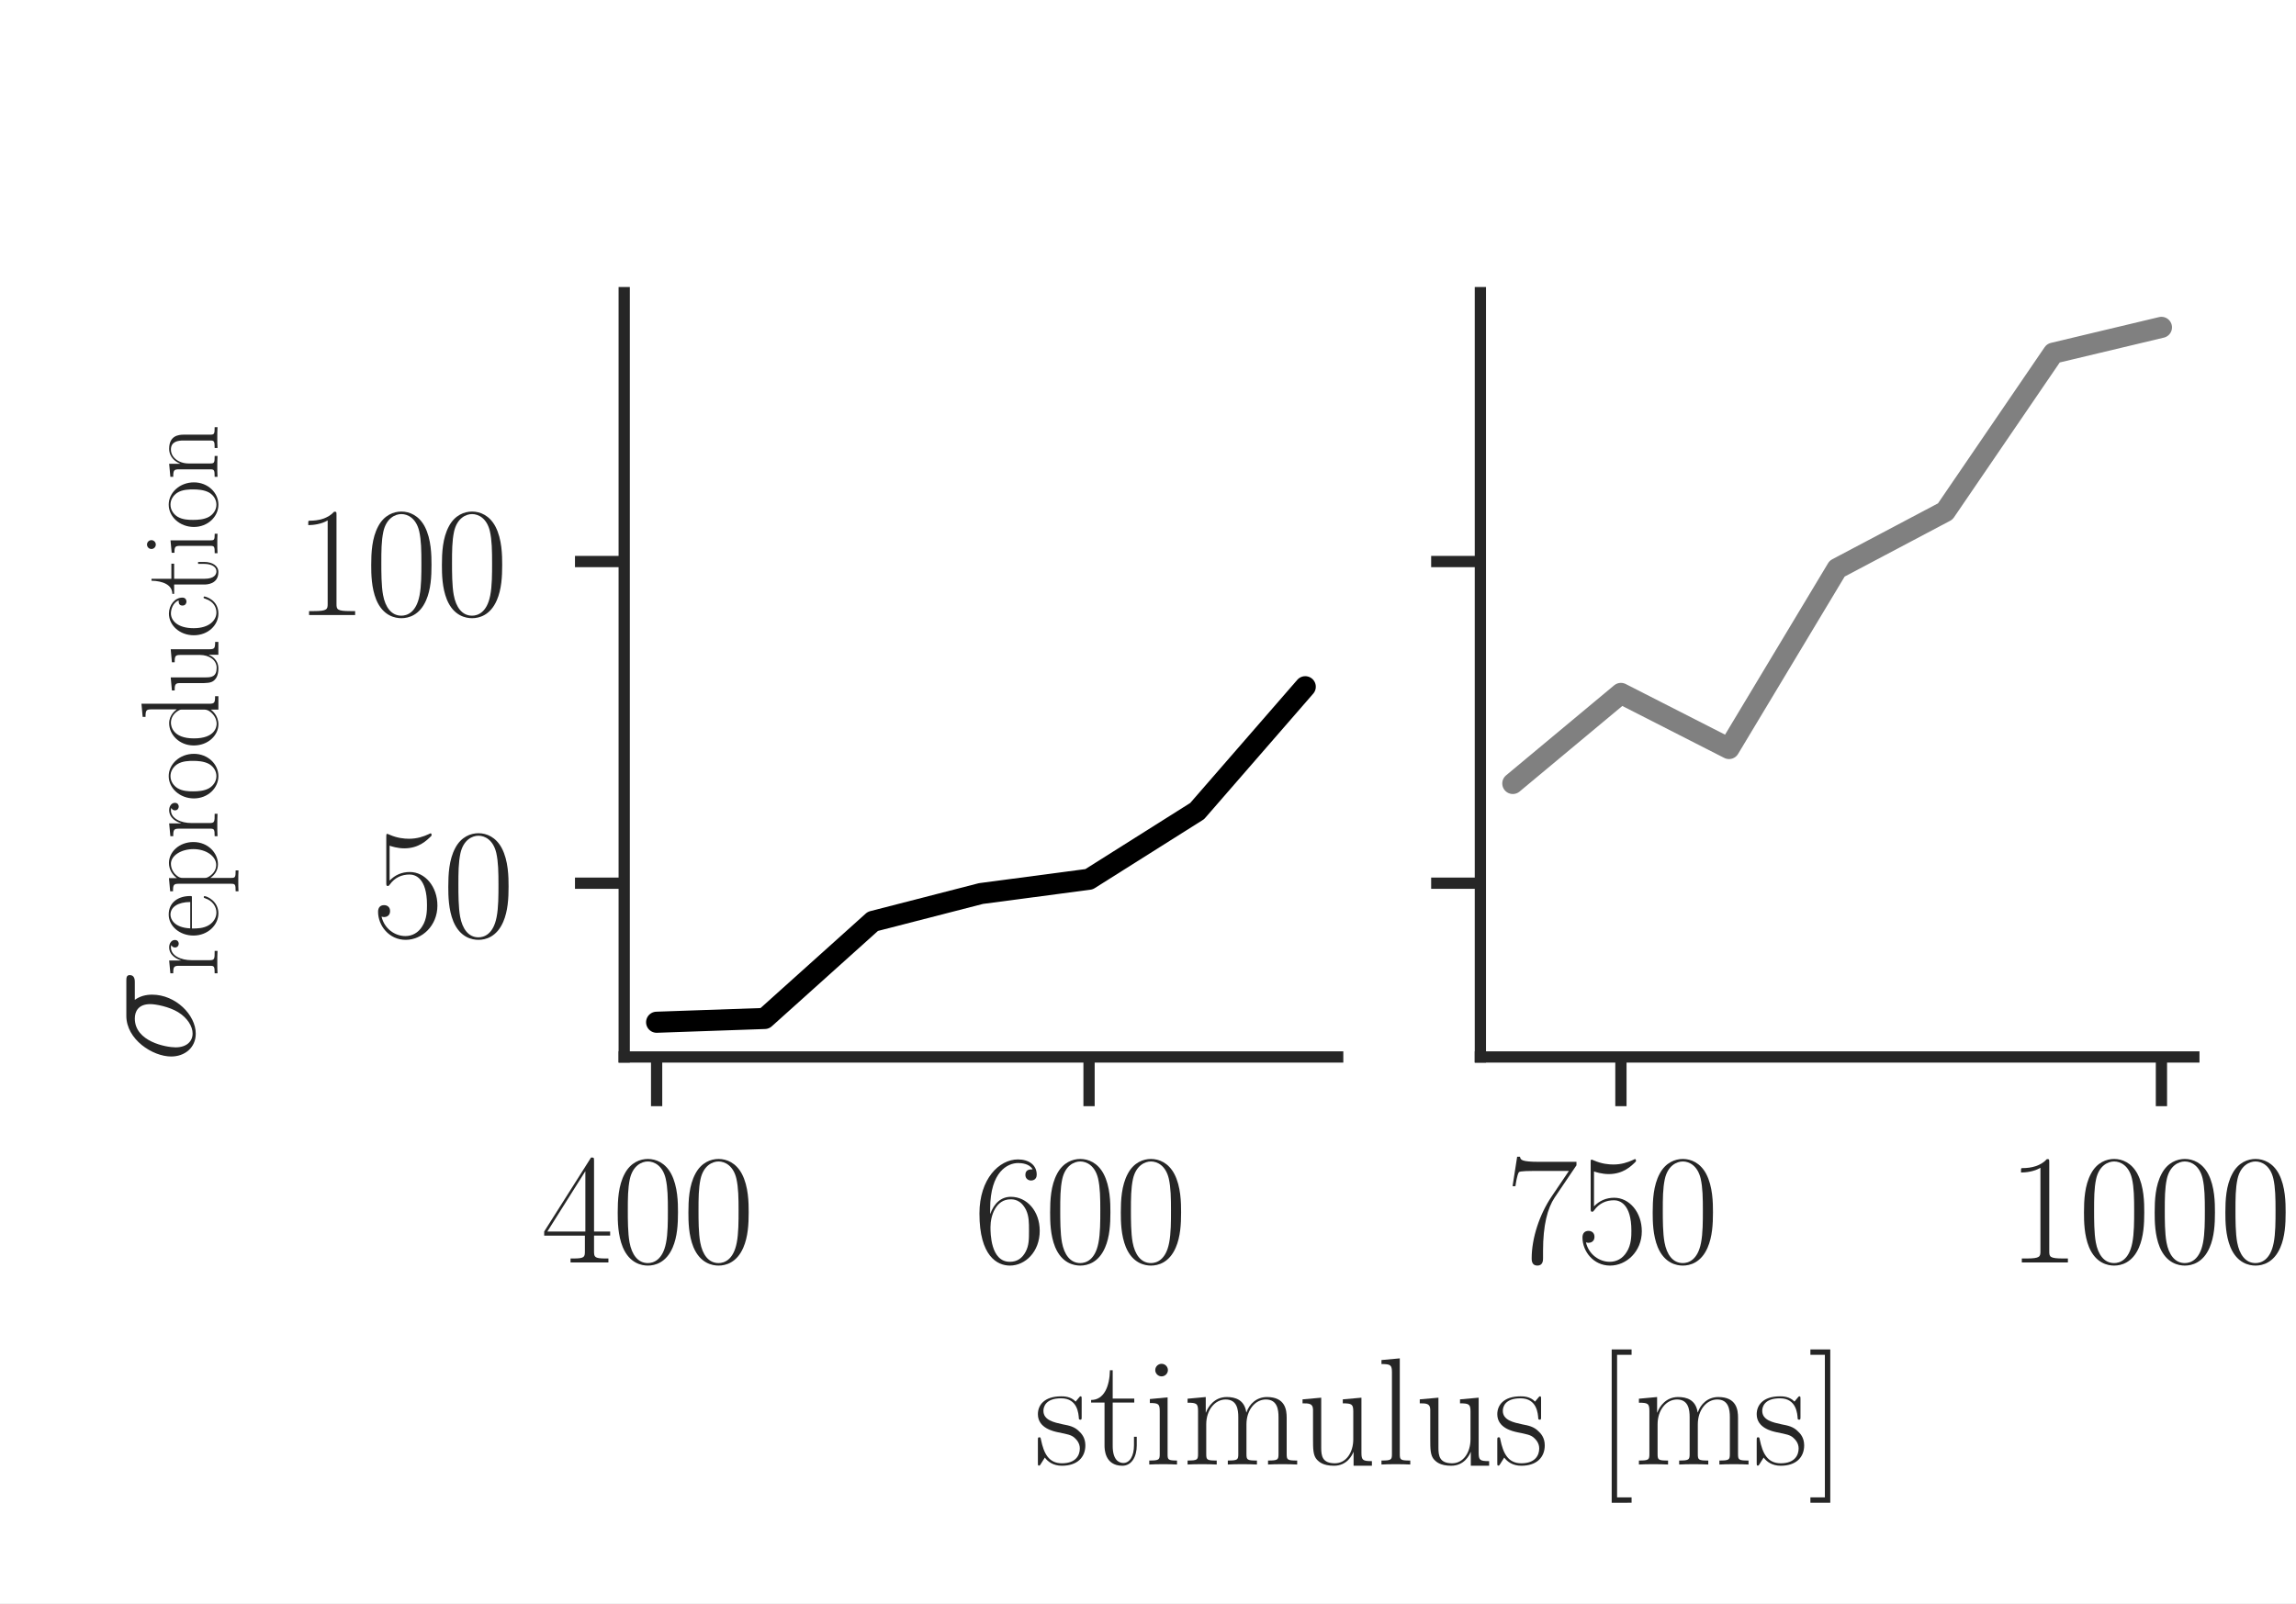 <?xml version="1.0" encoding="UTF-8" standalone="no"?>
<svg
   xmlns:dc="http://purl.org/dc/elements/1.1/"
   xmlns:cc="http://creativecommons.org/ns#"
   xmlns:rdf="http://www.w3.org/1999/02/22-rdf-syntax-ns#"
   xmlns:svg="http://www.w3.org/2000/svg"
   xmlns="http://www.w3.org/2000/svg"
   xmlns:xlink="http://www.w3.org/1999/xlink"
   xmlns:sodipodi="http://sodipodi.sourceforge.net/DTD/sodipodi-0.dtd"
   xmlns:inkscape="http://www.inkscape.org/namespaces/inkscape"
   width="163.241pt"
   height="114.07pt"
   viewBox="0 0 163.241 114.07"
   version="1.1"
   id="svg326"
   sodipodi:docname="std130_.svg"
   inkscape:version="0.92.5 (2060ec1f9f, 2020-04-08)">
  <rect x="0" y="0" width="163.241" height="114.07" fill="#333333" stroke="none"/>
  <sodipodi:namedview
     pagecolor="#ffffff"
     bordercolor="#666666"
     borderopacity="1"
     objecttolerance="10"
     gridtolerance="10"
     guidetolerance="10"
     inkscape:pageopacity="0"
     inkscape:pageshadow="2"
     inkscape:window-width="1920"
     inkscape:window-height="1052"
     id="namedview328"
     showgrid="false"
     inkscape:zoom="1.049347"
     inkscape:cx="-118.12812"
     inkscape:cy="8.9676236"
     inkscape:window-x="0"
     inkscape:window-y="0"
     inkscape:window-maximized="1"
     inkscape:current-layer="svg326" />
  <defs
     id="defs6"
     style="stroke-linecap:butt;stroke-linejoin:round">
    <style
       type="text/css"
       id="style4">*{stroke-linejoin: round; stroke-linecap: butt}</style>
  </defs>
  <g
     style="stroke-linecap:butt;stroke-linejoin:round"
     id="patch_1"
     transform="scale(0.95,1)">
    <path
       inkscape:connector-curvature="0"
       id="path8"
       style="fill:#ffffff;stroke-linecap:butt;stroke-linejoin:round"
       d="M 0,114.07 H 171.833 V 0 H 0 Z" />
  </g>
  <g
     id="patch_2"
     style="stroke-linecap:butt;stroke-linejoin:round">
    <path
       d="m 44.38,75.17 h 50.727 v -54.36 H 44.38 Z"
       style="fill:#ffffff;stroke-linecap:butt;stroke-linejoin:round"
       id="path11"
       inkscape:connector-curvature="0" />
  </g>
  <g
     style="stroke-linecap:butt;stroke-linejoin:round"
     id="xtick_1">
    <g
       style="stroke-linecap:butt;stroke-linejoin:round"
       id="line2d_1">
      <defs
         id="defs15">
        <path
           inkscape:connector-curvature="0"
           style="stroke:#262626;stroke-width:0.8;stroke-linecap:butt;stroke-linejoin:round"
           d="M 0,0 V 3.5"
           id="m7c1f58e915" />
      </defs>
      <g
         style="stroke-linecap:butt;stroke-linejoin:round"
         id="g19">
        <use
           height="100%"
           width="100%"
           id="use17"
           style="fill:#262626;stroke:#262626;stroke-width:0.8;stroke-linecap:butt;stroke-linejoin:round"
           y="75.17"
           x="46.685"
           xlink:href="#m7c1f58e915" />
      </g>
    </g>
    <g
       style="stroke-linecap:butt;stroke-linejoin:round"
       id="text_1">
      <!-- $\mathdefault{400}$ -->
      <g
         id="g32"
         transform="matrix(0.11,0,0,-0.11,38.466,89.781)"
         style="fill:#262626;stroke-linecap:butt;stroke-linejoin:round">
        <defs
           id="defs24">
          <path
             style="stroke-linecap:butt;stroke-linejoin:round"
             inkscape:connector-curvature="0"
             transform="scale(0.016)"
             d="m 2150,4122 c 0,134 -6,134 -121,134 L 128,1254 V 1088 H 1779 V 457 c 0,-233 -13,-297 -461,-297 H 1197 V 0 c 205,0 550,0 768,0 217,0 563,0 768,0 v 160 h -122 c -448,0 -461,64 -461,297 v 631 h 653 v 166 H 2150 Z M 1798,3703 V 1254 H 256 Z"
             id="CMR17-34" />
          <path
             style="stroke-linecap:butt;stroke-linejoin:round"
             inkscape:connector-curvature="0"
             transform="scale(0.016)"
             d="m 2688,2025 c 0,391 -6,1055 -275,1566 -237,448 -615,607 -947,607 -308,0 -698,-140 -941,-601 C 269,3118 243,2524 243,2025 c 0,-364 7,-919 205,-1406 275,-658 768,-747 1018,-747 294,0 742,121 1004,728 192,442 218,959 218,1425 z M 1466,-26 c -410,0 -653,351 -743,838 -70,376 -70,926 -70,1284 0,492 0,901 83,1291 122,542 480,709 730,709 262,0 601,-173 723,-696 83,-364 89,-793 89,-1304 0,-416 0,-927 -76,-1304 C 2067,95 1690,-26 1466,-26 Z"
             id="CMR17-30" />
        </defs>
        <use
           height="100%"
           width="100%"
           y="0"
           x="0"
           style="stroke-linecap:butt;stroke-linejoin:round"
           id="use26"
           transform="scale(0.996)"
           xlink:href="#CMR17-34" />
        <use
           height="100%"
           width="100%"
           y="0"
           x="0"
           style="stroke-linecap:butt;stroke-linejoin:round"
           id="use28"
           transform="matrix(0.996,0,0,0.996,45.69,0)"
           xlink:href="#CMR17-30" />
        <use
           height="100%"
           width="100%"
           y="0"
           x="0"
           style="stroke-linecap:butt;stroke-linejoin:round"
           id="use30"
           transform="matrix(0.996,0,0,0.996,91.381,0)"
           xlink:href="#CMR17-30" />
      </g>
    </g>
  </g>
  <g
     style="stroke-linecap:butt;stroke-linejoin:round"
     id="xtick_2">
    <g
       style="stroke-linecap:butt;stroke-linejoin:round"
       id="line2d_2">
      <g
         style="stroke-linecap:butt;stroke-linejoin:round"
         id="g38">
        <use
           height="100%"
           width="100%"
           id="use36"
           style="fill:#262626;stroke:#262626;stroke-width:0.8;stroke-linecap:butt;stroke-linejoin:round"
           y="75.17"
           x="77.429"
           xlink:href="#m7c1f58e915" />
      </g>
    </g>
    <g
       style="stroke-linecap:butt;stroke-linejoin:round"
       id="text_2">
      <!-- $\mathdefault{600}$ -->
      <g
         id="g50"
         transform="matrix(0.11,0,0,-0.11,69.21,89.781)"
         style="fill:#262626;stroke-linecap:butt;stroke-linejoin:round">
        <defs
           id="defs42">
          <path
             style="stroke-linecap:butt;stroke-linejoin:round"
             inkscape:connector-curvature="0"
             transform="scale(0.016)"
             d="m 678,2176 c 0,1514 717,1856 1133,1856 135,0 461,-23 589,-256 -102,0 -294,0 -294,-223 0,-172 140,-230 230,-230 58,0 230,25 230,237 0,394 -320,619 -761,619 -762,0 -1562,-789 -1562,-2195 0,-1731 723,-2112 1235,-2112 621,0 1210,555 1210,1411 0,798 -518,1379 -1171,1379 -391,0 -679,-255 -839,-702 z M 1478,25 c -787,0 -787,1175 -787,1411 0,460 218,1124 813,1124 109,0 422,0 634,-440 115,-250 115,-511 115,-831 0,-345 0,-599 -135,-855 C 1978,171 1773,25 1478,25 Z"
             id="CMR17-36" />
        </defs>
        <use
           height="100%"
           width="100%"
           y="0"
           x="0"
           style="stroke-linecap:butt;stroke-linejoin:round"
           id="use44"
           transform="scale(0.996)"
           xlink:href="#CMR17-36" />
        <use
           height="100%"
           width="100%"
           y="0"
           x="0"
           style="stroke-linecap:butt;stroke-linejoin:round"
           id="use46"
           transform="matrix(0.996,0,0,0.996,45.69,0)"
           xlink:href="#CMR17-30" />
        <use
           height="100%"
           width="100%"
           y="0"
           x="0"
           style="stroke-linecap:butt;stroke-linejoin:round"
           id="use48"
           transform="matrix(0.996,0,0,0.996,91.381,0)"
           xlink:href="#CMR17-30" />
      </g>
    </g>
  </g>
  <g
     id="matplotlib.axis_2"
     style="stroke-linecap:butt;stroke-linejoin:round">
    <g
       id="ytick_1"
       style="stroke-linecap:butt;stroke-linejoin:round">
      <g
         id="line2d_3"
         style="stroke-linecap:butt;stroke-linejoin:round">
        <defs
           id="defs93">
          <path
             id="md294d68e99"
             d="M 0,0 H -3.5"
             style="stroke:#262626;stroke-width:0.8;stroke-linecap:butt;stroke-linejoin:round"
             inkscape:connector-curvature="0" />
        </defs>
        <g
           id="g97"
           style="stroke-linecap:butt;stroke-linejoin:round">
          <use
             xlink:href="#md294d68e99"
             x="44.38"
             y="62.81"
             style="fill:#262626;stroke:#262626;stroke-width:0.8;stroke-linecap:butt;stroke-linejoin:round"
             id="use95"
             width="100%"
             height="100%" />
        </g>
      </g>
      <g
         id="text_4"
         style="stroke-linecap:butt;stroke-linejoin:round">
        <!-- $\mathdefault{50}$ -->
        <g
           style="fill:#262626;stroke-linecap:butt;stroke-linejoin:round"
           transform="matrix(0.11,0,0,-0.11,26.421,66.615)"
           id="g107">
          <defs
             id="defs101">
            <path
               id="CMR17-35"
               d="m 730,3692 c 64,-26 326,-108 595,-108 595,0 921,327 1107,516 0,57 0,92 -38,92 -7,0 -20,0 -71,-29 -224,-105 -486,-190 -806,-190 -192,0 -480,26 -794,166 -70,32 -83,32 -89,32 -32,0 -39,-7 -39,-134 V 2203 c 0,-114 0,-146 64,-146 32,0 45,13 77,57 205,287 486,408 806,408 224,0 704,-140 704,-1233 0,-204 0,-574 -192,-868 C 1894,159 1645,25 1370,25 947,25 518,320 403,814 c 26,-7 77,-19 103,-19 83,0 243,45 243,243 0,172 -122,242 -243,242 -148,0 -244,-90 -244,-269 0,-557 442,-1139 1120,-1139 660,0 1287,568 1287,1392 0,766 -499,1360 -1120,1360 -327,0 -602,-121 -819,-350 z"
               transform="scale(0.016)"
               inkscape:connector-curvature="0"
               style="stroke-linecap:butt;stroke-linejoin:round" />
          </defs>
          <use
             xlink:href="#CMR17-35"
             transform="scale(0.996)"
             id="use103"
             style="stroke-linecap:butt;stroke-linejoin:round"
             x="0"
             y="0"
             width="100%"
             height="100%" />
          <use
             xlink:href="#CMR17-30"
             transform="matrix(0.996,0,0,0.996,45.69,0)"
             id="use105"
             style="stroke-linecap:butt;stroke-linejoin:round"
             x="0"
             y="0"
             width="100%"
             height="100%" />
        </g>
      </g>
    </g>
    <g
       id="ytick_2"
       style="stroke-linecap:butt;stroke-linejoin:round">
      <g
         id="line2d_4"
         style="stroke-linecap:butt;stroke-linejoin:round">
        <g
           id="g113"
           style="stroke-linecap:butt;stroke-linejoin:round">
          <use
             xlink:href="#md294d68e99"
             x="44.38"
             y="39.935"
             style="fill:#262626;stroke:#262626;stroke-width:0.8;stroke-linecap:butt;stroke-linejoin:round"
             id="use111"
             width="100%"
             height="100%" />
        </g>
      </g>
      <g
         id="text_5"
         style="stroke-linecap:butt;stroke-linejoin:round">
        <!-- $\mathdefault{100}$ -->
        <g
           style="fill:#262626;stroke-linecap:butt;stroke-linejoin:round"
           transform="matrix(0.11,0,0,-0.11,20.941,43.74)"
           id="g125">
          <defs
             id="defs117">
            <path
               id="CMR17-31"
               d="m 1702,4058 c 0,134 -6,134 -96,134 -249,-276 -627,-365 -985,-365 -19,0 -51,0 -58,-19 -6,-13 -6,-26 -6,-160 198,0 531,38 787,191 V 461 C 1344,236 1331,160 781,160 H 589 V 0 c 307,0 627,0 934,0 307,0 627,0 935,0 v 160 h -192 c -551,0 -564,70 -564,298 z"
               transform="scale(0.016)"
               inkscape:connector-curvature="0"
               style="stroke-linecap:butt;stroke-linejoin:round" />
          </defs>
          <use
             xlink:href="#CMR17-31"
             transform="scale(0.996)"
             id="use119"
             style="stroke-linecap:butt;stroke-linejoin:round"
             x="0"
             y="0"
             width="100%"
             height="100%" />
          <use
             xlink:href="#CMR17-30"
             transform="matrix(0.996,0,0,0.996,45.69,0)"
             id="use121"
             style="stroke-linecap:butt;stroke-linejoin:round"
             x="0"
             y="0"
             width="100%"
             height="100%" />
          <use
             xlink:href="#CMR17-30"
             transform="matrix(0.996,0,0,0.996,91.381,0)"
             id="use123"
             style="stroke-linecap:butt;stroke-linejoin:round"
             x="0"
             y="0"
             width="100%"
             height="100%" />
        </g>
      </g>
    </g>
    <g
       id="text_6"
       style="stroke-linecap:butt;stroke-linejoin:round">
      <!-- $\sigma_{\mathrm{reproduction}}$ -->
      <g
         style="fill:#262626;stroke-linecap:butt;stroke-linejoin:round"
         transform="matrix(0,-0.11,-0.11,0,13.806,75.562)"
         id="g165">
        <defs
           id="defs137">
          <path
             id="CMMI12-1b"
             d="m 3251,2408 c 83,0 295,0 295,204 0,140 -122,140 -237,140 H 1894 C 934,2752 243,1686 243,932 c 0,-542 352,-996 928,-996 755,0 1581,811 1581,1769 0,249 -58,491 -211,703 z M 1178,64 c -327,0 -564,249 -564,690 0,383 231,1654 1172,1654 275,0 582,-134 582,-627 0,-223 -102,-760 -326,-1129 C 1811,275 1466,64 1178,64 Z"
             transform="scale(0.016)"
             inkscape:connector-curvature="0"
             style="stroke-linecap:butt;stroke-linejoin:round" />
          <path
             id="CMR17-72"
             d="m 960,1497 c 0,615 262,1191 742,1191 45,0 90,-6 135,-26 0,0 -141,-45 -141,-210 0,-154 122,-218 218,-218 76,0 217,45 217,224 0,205 -205,332 -422,332 -487,0 -698,-473 -762,-697 h -6 v 697 l -743,-70 v -166 c 378,0 436,-39 436,-346 V 428 C 634,184 608,153 198,153 V -13 C 352,0 646,0 813,0 c 185,0 512,0 685,-13 v 166 c -461,0 -538,0 -538,287 z"
             transform="scale(0.016)"
             inkscape:connector-curvature="0"
             style="stroke-linecap:butt;stroke-linejoin:round" />
          <path
             id="CMR17-65"
             d="m 2438,1472 c 26,26 26,39 26,104 0,662 -346,1240 -1075,1240 C 710,2816 173,2169 173,1383 173,551 781,-64 1459,-64 c 717,0 999,671 999,804 0,44 -39,44 -52,44 -44,0 -51,-13 -76,-88 C 2189,265 1837,51 1504,51 1229,51 954,203 781,480 582,803 582,1176 582,1472 Z m -1849,96 c 45,937 537,1146 793,1146 436,0 730,-417 736,-1146 z"
             transform="scale(0.016)"
             inkscape:connector-curvature="0"
             style="stroke-linecap:butt;stroke-linejoin:round" />
          <path
             id="CMR17-70"
             d="m 1408,-1063 c -410,0 -435,26 -435,274 V 402 c 185,-268 454,-440 793,-440 640,0 1287,561 1287,1426 0,803 -557,1414 -1216,1414 -384,0 -698,-210 -877,-464 v 464 l -762,-70 v -165 c 378,0 436,-39 436,-344 V -789 c 0,-242 -26,-274 -436,-274 v -165 c 154,12 436,12 602,12 166,0 454,0 608,-12 z M 973,2012 c 0,90 0,223 249,459 32,26 250,217 570,217 467,0 851,-580 851,-1306 C 2643,656 2234,64 1728,64 1498,64 1248,172 1056,472 973,612 973,650 973,752 Z"
             transform="scale(0.016)"
             inkscape:connector-curvature="0"
             style="stroke-linecap:butt;stroke-linejoin:round" />
          <path
             id="CMR17-6f"
             d="m 2758,1356 c 0,820 -595,1460 -1292,1460 C 768,2816 173,2176 173,1356 173,551 768,-64 1466,-64 c 697,0 1292,615 1292,1420 z M 1466,51 c -301,0 -557,179 -704,429 -160,287 -180,646 -180,928 0,269 13,602 180,890 128,211 377,416 704,416 288,0 531,-160 684,-384 199,-301 199,-723 199,-922 0,-250 -13,-633 -186,-941 C 1984,173 1709,51 1466,51 Z"
             transform="scale(0.016)"
             inkscape:connector-curvature="0"
             style="stroke-linecap:butt;stroke-linejoin:round" />
          <path
             id="CMR17-64"
             d="m 1869,4326 v -166 c 377,0 435,-38 435,-340 V 2345 c -26,32 -288,445 -806,445 C 845,2790 211,2208 211,1364 211,525 806,-64 1434,-64 c 544,0 825,401 857,444 V -63 h 775 v 191 c -378,0 -436,38 -436,345 V 4396 Z M 2291,755 C 2291,563 2176,390 2029,262 1811,70 1594,38 1472,38 c -186,0 -851,96 -851,1318 0,1256 742,1332 909,1332 294,0 531,-166 678,-397 83,-134 83,-153 83,-268 z"
             transform="scale(0.016)"
             inkscape:connector-curvature="0"
             style="stroke-linecap:butt;stroke-linejoin:round" />
          <path
             id="CMR17-63"
             d="m 2234,2240 c -122,0 -301,0 -301,-223 0,-179 147,-230 230,-230 45,0 231,20 231,237 0,443 -436,779 -928,779 C 787,2803 211,2178 211,1363 211,516 813,-64 1466,-64 c 793,0 992,741 992,812 0,26 -7,45 -52,45 -44,0 -51,-6 -76,-90 C 2163,180 1798,51 1523,51 1114,51 621,427 621,1369 c 0,969 473,1319 851,1319 250,0 621,-115 762,-448 z"
             transform="scale(0.016)"
             inkscape:connector-curvature="0"
             style="stroke-linecap:butt;stroke-linejoin:round" />
          <path
             id="CMR17-6e"
             d="m 2656,1933 c 0,326 -64,857 -819,857 -506,0 -768,-390 -864,-646 h -7 v 646 l -755,-70 v -166 c 378,0 435,-39 435,-346 V 428 C 646,184 621,153 211,153 V -13 C 365,0 646,0 813,0 c 166,0 454,0 608,-13 v 166 c -410,0 -435,25 -435,275 v 1230 c 0,589 358,1030 806,1030 474,0 525,-422 525,-730 V 428 c 0,-244 -26,-275 -435,-275 V -13 c 153,13 435,13 601,13 167,0 455,0 608,-13 v 166 c -409,0 -435,25 -435,275 z"
             transform="scale(0.016)"
             inkscape:connector-curvature="0"
             style="stroke-linecap:butt;stroke-linejoin:round" />
        </defs>
        <use
           xlink:href="#CMMI12-1b"
           transform="scale(0.996)"
           id="use139"
           style="stroke-linecap:butt;stroke-linejoin:round"
           x="0"
           y="0"
           width="100%"
           height="100%" />
        <use
           xlink:href="#CMR17-72"
           transform="matrix(0.697,0,0,0.697,55.445,-14.944)"
           id="use141"
           style="stroke-linecap:butt;stroke-linejoin:round"
           x="0"
           y="0"
           width="100%"
           height="100%" />
        <use
           xlink:href="#CMR17-65"
           transform="matrix(0.697,0,0,0.697,80.142,-14.944)"
           id="use143"
           style="stroke-linecap:butt;stroke-linejoin:round"
           x="0"
           y="0"
           width="100%"
           height="100%" />
        <use
           xlink:href="#CMR17-70"
           transform="matrix(0.697,0,0,0.697,108.482,-14.944)"
           id="use145"
           style="stroke-linecap:butt;stroke-linejoin:round"
           x="0"
           y="0"
           width="100%"
           height="100%" />
        <use
           xlink:href="#CMR17-72"
           transform="matrix(0.697,0,0,0.697,144.108,-14.944)"
           id="use147"
           style="stroke-linecap:butt;stroke-linejoin:round"
           x="0"
           y="0"
           width="100%"
           height="100%" />
        <use
           xlink:href="#CMR17-6f"
           transform="matrix(0.697,0,0,0.697,168.805,-14.944)"
           id="use149"
           style="stroke-linecap:butt;stroke-linejoin:round"
           x="0"
           y="0"
           width="100%"
           height="100%" />
        <use
           xlink:href="#CMR17-64"
           transform="matrix(0.697,0,0,0.697,202.61,-14.944)"
           id="use151"
           style="stroke-linecap:butt;stroke-linejoin:round"
           x="0"
           y="0"
           width="100%"
           height="100%" />
        <path
           id="use153"
           d="m 258.744,14.401 v -1.798 c 4.108,0 4.74,-0.425 4.74,-3.727 V -3.699 c 0,-5.797 -3.138,-10.831 -8.303,-10.831 -5.721,0 -6.2,3.378 -6.2,6.974 V 15.163 l -8.445,-0.763 v -1.798 c 2.79,0 4.675,0 4.74,-2.768 v -13.25 c 0,-4.631 0,-7.595 1.82,-9.535 0.904,-0.894 2.648,-2.691 7.671,-2.691 5.928,0 8.227,4.805 8.783,6.211 h 0.076 V -15.63 h 8.292 v 2.081 c -4.108,0 -4.74,0.414 -4.74,3.759 V 15.163 Z"
           inkscape:connector-curvature="0"
           style="stroke-width:0.011;stroke-linecap:butt;stroke-linejoin:round" />
        <use
           xlink:href="#CMR17-63"
           transform="matrix(0.697,0,0,0.697,273.863,-14.944)"
           id="use155"
           style="stroke-linecap:butt;stroke-linejoin:round"
           x="0"
           y="0"
           width="100%"
           height="100%" />
        <path
           id="use157"
           d="m 312.729,12.951 h 9.763 v 1.798 h -9.763 v 12.847 h -1.253 c -0.142,-7.181 -2.582,-13.468 -8.51,-13.468 v -1.177 h 6.069 V -6.543 c 0,-1.318 0,-9.099 8.096,-9.099 4.108,0 6.483,4.032 6.483,9.164 v 3.955 h -1.253 v -3.89 c 0,-4.784 -1.885,-7.976 -4.816,-7.976 -2.027,0 -4.816,1.384 -4.816,7.704 z"
           inkscape:connector-curvature="0"
           style="stroke-width:0.011;stroke-linecap:butt;stroke-linejoin:round" />
        <path
           id="use159"
           d="m 337.709,27.651 c 0,1.526 -1.253,2.844 -2.855,2.844 -1.536,0 -2.866,-1.242 -2.866,-2.844 0,-1.526 1.253,-2.844 2.866,-2.844 1.526,0 2.855,1.253 2.855,2.844 z M 329.547,14.542 V 12.744 c 3.912,0 4.468,-0.425 4.468,-3.748 V -10.291 c 0,-2.648 -0.283,-2.986 -4.74,-2.986 v -1.809 c 1.667,0.142 4.664,0.142 6.407,0.142 1.678,0 4.533,0 6.146,-0.142 v 1.809 c -4.119,0 -4.261,0.414 -4.261,2.909 v 25.672 z"
           inkscape:connector-curvature="0"
           style="stroke-width:0.011;stroke-linecap:butt;stroke-linejoin:round" />
        <use
           xlink:href="#CMR17-6f"
           transform="matrix(0.697,0,0,0.697,344.309,-14.944)"
           id="use161"
           style="stroke-linecap:butt;stroke-linejoin:round"
           x="0"
           y="0"
           width="100%"
           height="100%" />
        <use
           xlink:href="#CMR17-6e"
           transform="matrix(0.697,0,0,0.697,376.292,-14.944)"
           id="use163"
           style="stroke-linecap:butt;stroke-linejoin:round"
           x="0"
           y="0"
           width="100%"
           height="100%" />
      </g>
    </g>
  </g>
  <g
     id="line2d_5"
     style="stroke-linecap:butt;stroke-linejoin:round">
    <path
       d="m 46.685,72.699 7.686,-0.268 7.686,-6.906 7.686,-1.978 7.686,-1.017 7.686,-4.848 7.686,-8.843"
       clip-path="url(#p79dfb68826)"
       style="fill:none;stroke:#000000;stroke-width:1.5;stroke-linecap:round;stroke-linejoin:round"
       id="path169"
       inkscape:connector-curvature="0" />
  </g>
  <g
     id="patch_3"
     style="stroke-linecap:butt;stroke-linejoin:round">
    <path
       d="m 44.38,75.17 v -54.36"
       style="fill:none;stroke:#262626;stroke-width:0.8;stroke-linecap:square;stroke-linejoin:miter"
       id="path172"
       inkscape:connector-curvature="0" />
  </g>
  <g
     id="patch_4"
     style="stroke-linecap:butt;stroke-linejoin:round">
    <path
       d="M 44.38,75.17 H 95.107"
       style="fill:none;stroke:#262626;stroke-width:0.8;stroke-linecap:square;stroke-linejoin:miter"
       id="path175"
       inkscape:connector-curvature="0" />
  </g>
  <g
     id="patch_5"
     style="stroke-linecap:butt;stroke-linejoin:round">
    <path
       d="m 105.252,75.17 h 50.727 v -54.36 h -50.727 z"
       style="fill:#ffffff;stroke-linecap:butt;stroke-linejoin:round"
       id="path207"
       inkscape:connector-curvature="0" />
  </g>
  <g
     style="stroke-linecap:butt;stroke-linejoin:round"
     id="xtick_3">
    <g
       style="stroke-linecap:butt;stroke-linejoin:round"
       id="line2d_6">
      <g
         style="stroke-linecap:butt;stroke-linejoin:round"
         id="g212">
        <use
           height="100%"
           width="100%"
           id="use210"
           style="fill:#262626;stroke:#262626;stroke-width:0.8;stroke-linecap:butt;stroke-linejoin:round"
           y="75.17"
           x="115.244"
           xlink:href="#m7c1f58e915" />
      </g>
    </g>
    <g
       style="stroke-linecap:butt;stroke-linejoin:round"
       id="text_8">
      <!-- $\mathdefault{750}$ -->
      <g
         id="g224"
         transform="matrix(0.11,0,0,-0.11,107.025,89.781)"
         style="fill:#262626;stroke-linecap:butt;stroke-linejoin:round">
        <defs
           id="defs216">
          <path
             style="stroke-linecap:butt;stroke-linejoin:round"
             inkscape:connector-curvature="0"
             transform="scale(0.016)"
             d="m 2886,3941 v 140 H 1382 c -748,0 -761,84 -787,207 H 480 L 294,3094 h 116 c 19,121 64,446 140,567 39,51 512,51 621,51 H 2579 L 1869,2661 C 1395,1954 1069,999 1069,165 c 0,-76 0,-293 230,-293 231,0 231,217 231,299 v 294 c 0,1043 179,1731 473,2171 z"
             id="CMR17-37" />
        </defs>
        <use
           height="100%"
           width="100%"
           y="0"
           x="0"
           style="stroke-linecap:butt;stroke-linejoin:round"
           id="use218"
           transform="scale(0.996)"
           xlink:href="#CMR17-37" />
        <use
           height="100%"
           width="100%"
           y="0"
           x="0"
           style="stroke-linecap:butt;stroke-linejoin:round"
           id="use220"
           transform="matrix(0.996,0,0,0.996,45.69,0)"
           xlink:href="#CMR17-35" />
        <use
           height="100%"
           width="100%"
           y="0"
           x="0"
           style="stroke-linecap:butt;stroke-linejoin:round"
           id="use222"
           transform="matrix(0.996,0,0,0.996,91.381,0)"
           xlink:href="#CMR17-30" />
      </g>
    </g>
  </g>
  <g
     style="stroke-linecap:butt;stroke-linejoin:round"
     id="xtick_4">
    <g
       style="stroke-linecap:butt;stroke-linejoin:round"
       id="line2d_7">
      <g
         style="stroke-linecap:butt;stroke-linejoin:round"
         id="g230">
        <use
           height="100%"
           width="100%"
           id="use228"
           style="fill:#262626;stroke:#262626;stroke-width:0.8;stroke-linecap:butt;stroke-linejoin:round"
           y="75.17"
           x="153.674"
           xlink:href="#m7c1f58e915" />
      </g>
    </g>
    <g
       style="stroke-linecap:butt;stroke-linejoin:round"
       id="text_9">
      <!-- $\mathdefault{1000}$ -->
      <g
         id="g241"
         transform="matrix(0.11,0,0,-0.11,142.715,89.781)"
         style="fill:#262626;stroke-linecap:butt;stroke-linejoin:round">
        <use
           height="100%"
           width="100%"
           y="0"
           x="0"
           style="stroke-linecap:butt;stroke-linejoin:round"
           id="use233"
           transform="scale(0.996)"
           xlink:href="#CMR17-31" />
        <use
           height="100%"
           width="100%"
           y="0"
           x="0"
           style="stroke-linecap:butt;stroke-linejoin:round"
           id="use235"
           transform="matrix(0.996,0,0,0.996,45.69,0)"
           xlink:href="#CMR17-30" />
        <use
           height="100%"
           width="100%"
           y="0"
           x="0"
           style="stroke-linecap:butt;stroke-linejoin:round"
           id="use237"
           transform="matrix(0.996,0,0,0.996,91.381,0)"
           xlink:href="#CMR17-30" />
        <use
           height="100%"
           width="100%"
           y="0"
           x="0"
           style="stroke-linecap:butt;stroke-linejoin:round"
           id="use239"
           transform="matrix(0.996,0,0,0.996,137.071,0)"
           xlink:href="#CMR17-30" />
      </g>
    </g>
  </g>
  <g
     style="stroke-linecap:butt;stroke-linejoin:round"
     id="text_10"
     transform="translate(-25.5)">
    <!-- stimulus [ms] -->
    <g
       id="g269"
       transform="matrix(0.11,0,0,-0.11,99.018,104.131)"
       style="fill:#262626;stroke-linecap:butt;stroke-linejoin:round">
      <path
         id="use245"
         d="m 30.791,41.983 c 0,1.806 -0.109,1.899 -0.7,1.899 -0.405,0 -0.498,-0.093 -1.697,-1.588 -0.296,-0.405 -1.199,-1.417 -1.494,-1.806 -3.191,3.394 -7.674,3.394 -9.371,3.394 -11.052,0 -15.037,-5.791 -15.037,-11.566 0,-8.998 10.165,-11.068 13.045,-11.691 6.289,-1.276 8.468,-1.681 10.57,-3.487 1.292,-1.183 3.487,-3.378 3.487,-6.958 0,-4.203 -2.397,-9.589 -11.566,-9.589 -8.655,0 -11.753,6.569 -13.543,15.302 -0.296,1.385 -0.296,1.494 -1.09,1.494 -0.809,0 -0.903,-0.109 -0.903,-2.086 V 0.981 c 0,-1.775 0.093,-1.884 0.7,-1.884 0.498,0 0.592,0.109 1.09,0.903 C 4.888,0.887 6.382,3.285 6.974,4.296 8.966,1.603 12.453,-0.996 18.026,-0.996 c 9.869,0 15.146,5.402 15.146,13.2 0,5.106 -2.693,7.799 -3.985,8.998 C 26.199,24.3 22.712,25 18.524,25.794 c -5.479,1.214 -12.453,2.615 -12.453,8.717 0,2.584 1.401,8.095 11.457,8.095 10.663,0 11.27,-10.009 11.457,-13.216 0.109,-0.498 0.607,-0.607 0.903,-0.607 0.903,0 0.903,0.311 0.903,2.008 z"
         inkscape:connector-curvature="0"
         style="stroke-width:0.016;stroke-linecap:butt;stroke-linejoin:round" />
      <path
         id="use247"
         d="m 50.839,39.851 h 13.948 v 2.568 H 50.839 V 60.772 H 49.049 C 48.846,50.514 45.359,41.532 36.891,41.532 V 39.851 h 8.671 V 12.002 c 0,-1.884 0,-12.998 11.566,-12.998 5.869,0 9.262,5.76 9.262,13.092 v 5.651 h -1.79 v -5.557 c 0,-6.834 -2.693,-11.395 -6.88,-11.395 -2.895,0 -6.88,1.977 -6.88,11.006 z"
         inkscape:connector-curvature="0"
         style="stroke-width:0.016;stroke-linecap:butt;stroke-linejoin:round" />
      <path
         id="use249"
         d="m 86.524,60.85 c 0,2.179 -1.79,4.063 -4.078,4.063 -2.195,0 -4.094,-1.775 -4.094,-4.063 0,-2.179 1.79,-4.063 4.094,-4.063 2.179,0 4.078,1.79 4.078,4.063 z M 74.865,42.123 v -2.568 c 5.588,0 6.382,-0.607 6.382,-5.355 V 6.647 c 0,-3.783 -0.405,-4.265 -6.771,-4.265 V -0.202 C 76.857,0 81.138,0 83.629,0 c 2.397,0 6.476,0 8.78,-0.202 V 2.382 c -5.884,0 -6.087,0.592 -6.087,4.156 V 43.213 Z"
         inkscape:connector-curvature="0"
         style="stroke-width:0.016;stroke-linecap:butt;stroke-linejoin:round" />
      <path
         id="use251"
         d="m 163.294,30.09 c 0,4.966 -0.887,13.341 -12.749,13.341 -6.771,0 -11.457,-4.577 -13.247,-9.947 h -0.093 c -1.199,8.172 -7.083,9.947 -12.656,9.947 -7.877,0 -11.955,-6.071 -13.45,-10.056 h -0.109 v 10.056 L 99.238,42.341 v -2.584 c 5.884,0 6.771,-0.607 6.771,-5.386 V 6.663 c 0,-3.798 -0.389,-4.281 -6.771,-4.281 V -0.202 C 101.635,0 106.009,0 108.609,0 c 2.584,0 7.067,0 9.465,-0.202 V 2.382 c -6.382,0 -6.771,0.389 -6.771,4.281 V 25.809 c 0,9.169 5.573,16.034 12.547,16.034 7.379,0 8.172,-6.569 8.172,-11.364 V 6.663 c 0,-3.798 -0.405,-4.281 -6.771,-4.281 V -0.202 C 127.631,0 132.021,0 134.605,0 c 2.6,0 7.083,0 9.465,-0.202 V 2.382 c -6.367,0 -6.771,0.389 -6.771,4.281 V 25.809 c 0,9.169 5.573,16.034 12.547,16.034 7.379,0 8.172,-6.569 8.172,-11.364 V 6.663 c 0,-3.798 -0.389,-4.281 -6.771,-4.281 V -0.202 C 153.643,0 158.017,0 160.617,0 c 2.584,0 7.067,0 9.465,-0.202 V 2.382 c -6.382,0 -6.787,0.389 -6.787,4.281 z"
         inkscape:connector-curvature="0"
         style="stroke-width:0.016;stroke-linecap:butt;stroke-linejoin:round" />
      <path
         id="use253"
         d="m 199.567,41.921 v -2.568 c 5.869,0 6.771,-0.607 6.771,-5.324 V 16.065 c 0,-8.281 -4.483,-15.473 -11.862,-15.473 -8.172,0 -8.857,4.826 -8.857,9.963 v 32.456 l -12.064,-1.09 v -2.568 c 3.985,0 6.678,0 6.771,-3.954 V 16.469 c 0,-6.616 0,-10.85 2.6,-13.621 1.292,-1.276 3.783,-3.845 10.959,-3.845 8.468,0 11.753,6.865 12.547,8.873 h 0.109 v -8.857 h 11.846 V 1.993 c -5.869,0 -6.771,0.592 -6.771,5.37 V 43.011 Z"
         inkscape:connector-curvature="0"
         style="stroke-width:0.016;stroke-linecap:butt;stroke-linejoin:round" />
      <path
         id="use255"
         d="M 236.405,68.431 224.559,67.341 v -2.584 c 5.869,0 6.771,-0.592 6.771,-5.339 V 6.631 c 0,-3.767 -0.405,-4.25 -6.771,-4.25 V -0.202 C 226.941,0 231.331,0 233.821,0 c 2.584,0 6.974,0 9.356,-0.202 V 2.382 c -6.367,0 -6.771,0.389 -6.771,4.25 z"
         inkscape:connector-curvature="0"
         style="stroke-width:0.016;stroke-linecap:butt;stroke-linejoin:round" />
      <path
         id="use257"
         d="m 275.333,41.921 v -2.568 c 5.869,0 6.771,-0.607 6.771,-5.324 V 16.065 c 0,-8.281 -4.483,-15.473 -11.862,-15.473 -8.172,0 -8.857,4.826 -8.857,9.963 v 32.456 l -12.064,-1.09 v -2.568 c 3.985,0 6.678,0 6.771,-3.954 V 16.469 c 0,-6.616 0,-10.85 2.6,-13.621 1.292,-1.276 3.783,-3.845 10.959,-3.845 8.468,0 11.753,6.865 12.547,8.873 h 0.109 v -8.857 h 11.846 V 1.993 c -5.869,0 -6.771,0.592 -6.771,5.37 V 43.011 Z"
         inkscape:connector-curvature="0"
         style="stroke-width:0.016;stroke-linecap:butt;stroke-linejoin:round" />
      <path
         id="use259"
         d="m 327.723,41.983 c 0,1.806 -0.109,1.899 -0.7,1.899 -0.405,0 -0.498,-0.093 -1.697,-1.588 -0.296,-0.405 -1.199,-1.417 -1.494,-1.806 -3.191,3.394 -7.674,3.394 -9.371,3.394 -11.052,0 -15.037,-5.791 -15.037,-11.566 0,-8.998 10.165,-11.068 13.045,-11.691 6.289,-1.276 8.468,-1.681 10.57,-3.487 1.292,-1.183 3.487,-3.378 3.487,-6.958 0,-4.203 -2.397,-9.589 -11.566,-9.589 -8.655,0 -11.753,6.569 -13.543,15.302 -0.296,1.385 -0.296,1.494 -1.09,1.494 -0.809,0 -0.903,-0.109 -0.903,-2.086 V 0.981 c 0,-1.775 0.093,-1.884 0.701,-1.884 0.498,0 0.592,0.109 1.09,0.903 0.607,0.887 2.102,3.285 2.693,4.296 1.993,-2.693 5.479,-5.293 11.052,-5.293 9.869,0 15.146,5.402 15.146,13.2 0,5.106 -2.693,7.799 -3.985,8.998 -2.989,3.098 -6.476,3.798 -10.663,4.592 -5.479,1.214 -12.453,2.615 -12.453,8.717 0,2.584 1.401,8.095 11.457,8.095 10.663,0 11.27,-10.009 11.457,-13.216 0.109,-0.498 0.607,-0.607 0.903,-0.607 0.903,0 0.903,0.311 0.903,2.008 z"
         inkscape:connector-curvature="0"
         style="stroke-width:0.016;stroke-linecap:butt;stroke-linejoin:round" />
      <path
         id="use261"
         d="m 386.222,-24.907 v 3.471 h -9.371 v 92.17 h 9.371 v 3.471 H 373.364 V -24.907 Z"
         inkscape:connector-curvature="0"
         style="stroke-width:0.016;stroke-linecap:butt;stroke-linejoin:round" />
      <path
         id="use263"
         d="m 455.022,30.09 c 0,4.966 -0.887,13.341 -12.749,13.341 -6.771,0 -11.457,-4.577 -13.247,-9.947 h -0.093 c -1.199,8.172 -7.083,9.947 -12.656,9.947 -7.877,0 -11.955,-6.071 -13.45,-10.056 h -0.109 v 10.056 l -11.753,-1.09 v -2.584 c 5.884,0 6.771,-0.607 6.771,-5.386 V 6.663 c 0,-3.798 -0.389,-4.281 -6.771,-4.281 V -0.202 C 393.362,0 397.736,0 400.336,0 c 2.584,0 7.067,0 9.464,-0.202 V 2.382 c -6.382,0 -6.771,0.389 -6.771,4.281 V 25.809 c 0,9.169 5.573,16.034 12.547,16.034 7.379,0 8.172,-6.569 8.172,-11.364 V 6.663 c 0,-3.798 -0.405,-4.281 -6.771,-4.281 V -0.202 C 419.359,0 423.748,0 426.332,0 c 2.6,0 7.083,0 9.465,-0.202 V 2.382 c -6.367,0 -6.771,0.389 -6.771,4.281 V 25.809 c 0,9.169 5.573,16.034 12.547,16.034 7.379,0 8.172,-6.569 8.172,-11.364 V 6.663 c 0,-3.798 -0.389,-4.281 -6.771,-4.281 V -0.202 C 445.37,0 449.745,0 452.344,0 c 2.584,0 7.067,0 9.465,-0.202 V 2.382 c -6.382,0 -6.787,0.389 -6.787,4.281 z"
         inkscape:connector-curvature="0"
         style="stroke-width:0.016;stroke-linecap:butt;stroke-linejoin:round" />
      <path
         id="use265"
         d="m 495.391,41.983 c 0,1.806 -0.109,1.899 -0.7,1.899 -0.405,0 -0.498,-0.093 -1.697,-1.588 -0.296,-0.405 -1.199,-1.417 -1.494,-1.806 -3.191,3.394 -7.674,3.394 -9.371,3.394 -11.052,0 -15.037,-5.791 -15.037,-11.566 0,-8.998 10.165,-11.068 13.045,-11.691 6.289,-1.276 8.468,-1.681 10.57,-3.487 1.292,-1.183 3.487,-3.378 3.487,-6.958 0,-4.203 -2.397,-9.589 -11.566,-9.589 -8.655,0 -11.753,6.569 -13.543,15.302 -0.296,1.385 -0.296,1.494 -1.09,1.494 -0.809,0 -0.903,-0.109 -0.903,-2.086 V 0.981 c 0,-1.775 0.093,-1.884 0.701,-1.884 0.498,0 0.592,0.109 1.09,0.903 0.607,0.887 2.102,3.285 2.693,4.296 1.993,-2.693 5.479,-5.293 11.052,-5.293 9.869,0 15.146,5.402 15.146,13.2 0,5.106 -2.693,7.799 -3.985,8.998 -2.989,3.098 -6.476,3.798 -10.663,4.592 -5.479,1.214 -12.453,2.615 -12.453,8.717 0,2.584 1.401,8.095 11.457,8.095 10.663,0 11.27,-10.009 11.457,-13.216 0.109,-0.498 0.607,-0.607 0.903,-0.607 0.903,0 0.903,0.311 0.903,2.008 z"
         inkscape:connector-curvature="0"
         style="stroke-width:0.016;stroke-linecap:butt;stroke-linejoin:round" />
      <path
         id="use267"
         d="m 514.645,74.206 h -12.842 v -3.471 h 9.356 v -92.17 h -9.356 V -24.907 h 12.842 z"
         inkscape:connector-curvature="0"
         style="stroke-width:0.016;stroke-linecap:butt;stroke-linejoin:round" />
    </g>
  </g>
  <g
     id="matplotlib.axis_4"
     style="stroke-linecap:butt;stroke-linejoin:round">
    <g
       id="ytick_3"
       style="stroke-linecap:butt;stroke-linejoin:round">
      <g
         id="line2d_8"
         style="stroke-linecap:butt;stroke-linejoin:round">
        <g
           id="g275"
           style="stroke-linecap:butt;stroke-linejoin:round">
          <use
             xlink:href="#md294d68e99"
             x="105.252"
             y="62.81"
             style="fill:#262626;stroke:#262626;stroke-width:0.8;stroke-linecap:butt;stroke-linejoin:round"
             id="use273"
             width="100%"
             height="100%" />
        </g>
      </g>
    </g>
    <g
       id="ytick_4"
       style="stroke-linecap:butt;stroke-linejoin:round">
      <g
         id="line2d_9"
         style="stroke-linecap:butt;stroke-linejoin:round">
        <g
           id="g281"
           style="stroke-linecap:butt;stroke-linejoin:round">
          <use
             xlink:href="#md294d68e99"
             x="105.252"
             y="39.935"
             style="fill:#262626;stroke:#262626;stroke-width:0.8;stroke-linecap:butt;stroke-linejoin:round"
             id="use279"
             width="100%"
             height="100%" />
        </g>
      </g>
    </g>
  </g>
  <g
     id="line2d_10"
     style="stroke-linecap:butt;stroke-linejoin:round">
    <path
       d="m 107.558,55.718 7.686,-6.404 7.686,3.919 7.686,-12.794 7.686,-4.066 7.686,-11.258 7.686,-1.834"
       clip-path="url(#p17cb8c7fe6)"
       style="fill:none;stroke:#808080;stroke-width:1.5;stroke-linecap:round;stroke-linejoin:round"
       id="path286"
       inkscape:connector-curvature="0" />
  </g>
  <g
     id="patch_6"
     style="stroke-linecap:butt;stroke-linejoin:round">
    <path
       d="m 105.252,75.17 v -54.36"
       style="fill:none;stroke:#262626;stroke-width:0.8;stroke-linecap:square;stroke-linejoin:miter"
       id="path289"
       inkscape:connector-curvature="0" />
  </g>
  <g
     id="patch_7"
     style="stroke-linecap:butt;stroke-linejoin:round">
    <path
       d="m 105.252,75.17 h 50.727"
       style="fill:none;stroke:#262626;stroke-width:0.8;stroke-linecap:square;stroke-linejoin:miter"
       id="path292"
       inkscape:connector-curvature="0" />
  </g>
  <defs
     id="defs324">
    <clipPath
       id="p79dfb68826"
       style="stroke-linecap:butt;stroke-linejoin:round">
      <rect
         x="44.38"
         y="20.81"
         width="50.727"
         height="54.36"
         id="rect318"
         style="stroke-linecap:butt;stroke-linejoin:round" />
    </clipPath>
    <clipPath
       id="p17cb8c7fe6"
       style="stroke-linecap:butt;stroke-linejoin:round">
      <rect
         x="105.252"
         y="20.81"
         width="50.727"
         height="54.36"
         id="rect321"
         style="stroke-linecap:butt;stroke-linejoin:round" />
    </clipPath>
  </defs>
</svg>
